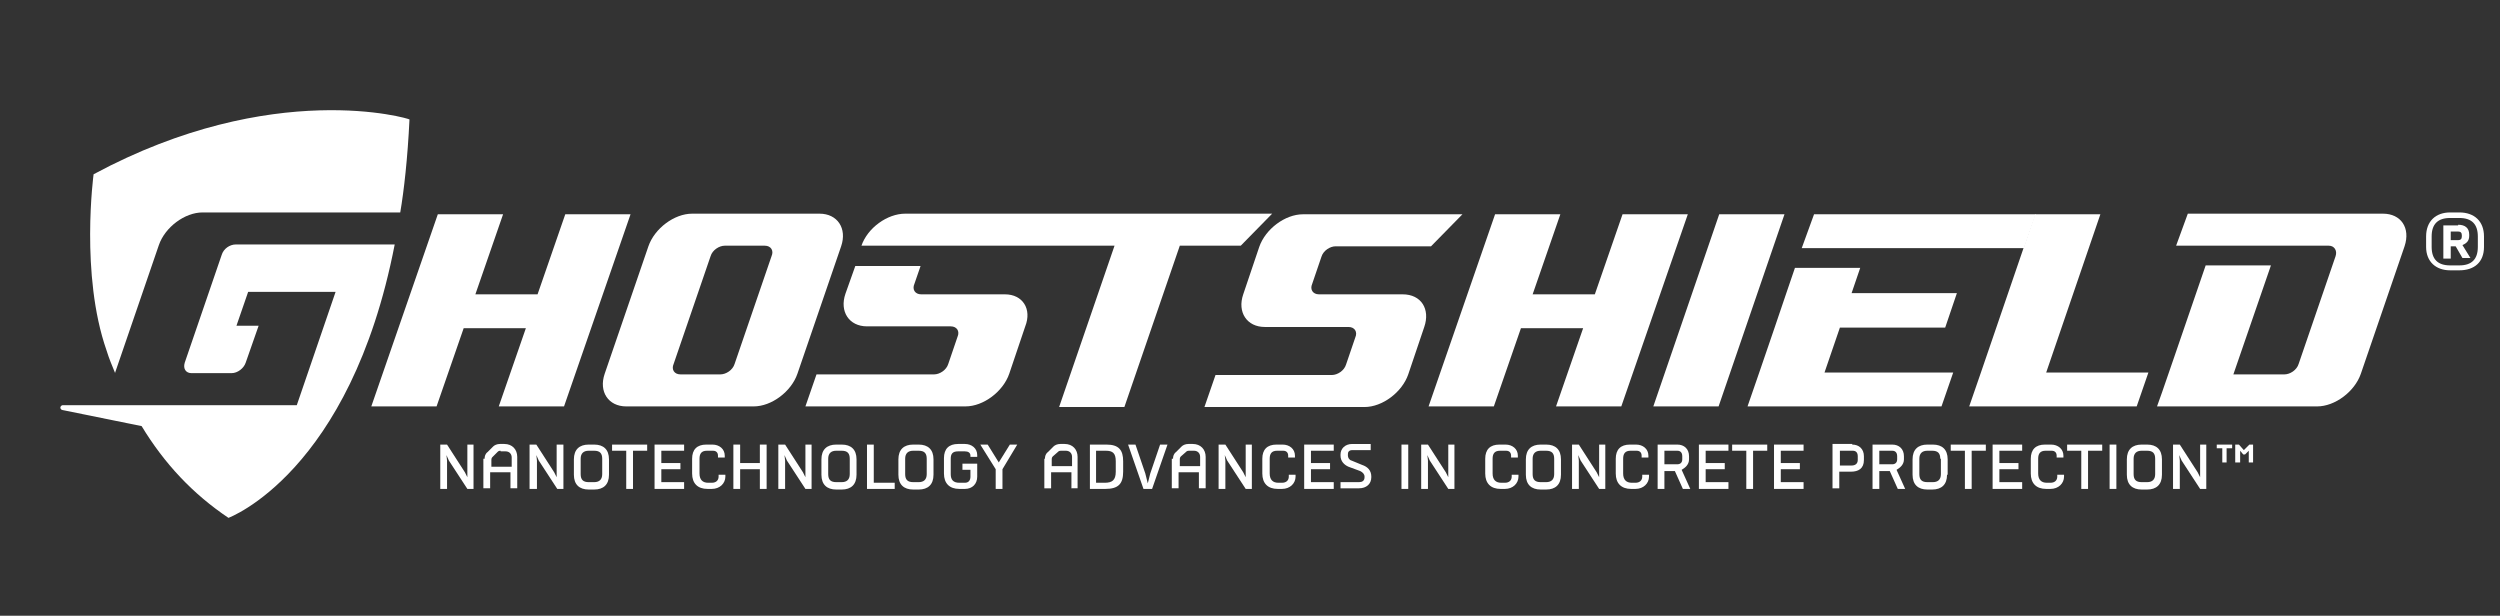 <?xml version="1.0" encoding="utf-8"?>
<!-- Generator: Adobe Illustrator 19.2.1, SVG Export Plug-In . SVG Version: 6.00 Build 0)  -->
<svg version="1.1" id="Layer_1" xmlns="http://www.w3.org/2000/svg" xmlns:xlink="http://www.w3.org/1999/xlink" x="0px" y="0px"
	 viewBox="0 0 406 100" style="enable-background:new 0 0 406 100;" xml:space="preserve">
<rect x="0" y="0" width="406" height="100" fill="#333333" stroke="none"/>
<style type="text/css">
	.st0{fill:#FFFFFF;}
</style>
<polygon class="st0" points="268.5,66 279.1,66 289.8,34.8 279.2,34.8 "/>
<polygon class="st0" points="332.3,60.5 341.1,34.8 330.5,34.8 321.7,60.5 319.8,66 330.4,66 347,66 348.9,60.5 "/>
<polygon class="st0" points="91.8,34.8 87.3,47.8 77.2,47.8 81.7,34.8 71.1,34.8 60.3,66 70.9,66 75.3,53.3 85.4,53.3 81,66 
	91.6,66 102.4,34.8 "/>
<polygon class="st0" points="263.5,34.8 259,47.8 248.9,47.8 253.4,34.8 242.8,34.8 232,66 242.6,66 247,53.3 257.1,53.3 252.7,66 
	263.3,66 274.1,34.8 "/>
<path class="st0" d="M133.1,34.7h-20.7c-2.9,0-6.1,2.4-7.1,5.3l-7.1,20.7c-1,2.9,0.6,5.3,3.5,5.3h20.7c2.9,0,6.1-2.4,7.1-5.3
	l7.1-20.7C137.6,37.1,136,34.7,133.1,34.7z M119.3,59.1c-0.3,1-1.4,1.7-2.3,1.7h-6.5c-1,0-1.5-0.8-1.1-1.7l6-17.5
	c0.3-1,1.4-1.7,2.3-1.7h6.5c1,0,1.5,0.8,1.1,1.7L119.3,59.1z"/>
<g>
	<path class="st0" d="M163.2,47.8l-13.6,0c-1,0-1.5-0.8-1.1-1.7l1-2.9h-10.6l-1.6,4.5c-1,2.9,0.6,5.3,3.5,5.3l13.6,0
		c1,0,1.5,0.8,1.1,1.7l-1.5,4.4c-0.3,1-1.4,1.7-2.3,1.7H145l-12.4,0l-1.8,5.2h26c2.9,0,6.1-2.4,7.1-5.3l2.6-7.7
		C167.6,50.2,166.1,47.8,163.2,47.8z"/>
	<path class="st0" d="M139.9,39.9c1-2.9,4.2-5.2,7.1-5.2l59.6,0l-5.1,5.2h-9.9l-9,26.2h-10.6l9-26.2L139.9,39.9z"/>
</g>
<g>
	<polygon class="st0" points="315.9,53.2 317.8,47.6 300.7,47.6 302.1,43.5 291.5,43.5 290.1,47.6 288.2,53.2 285.7,60.5 283.8,66 
		294.4,66 315.3,66 317.2,60.5 296.3,60.5 298.8,53.2 	"/>
	<polygon class="st0" points="330.5,34.8 294.6,34.8 292.6,40.3 292.6,40.3 303.2,40.3 303.2,40.3 328.7,40.3 330.6,34.8 	"/>
</g>
<g>
	<path class="st0" d="M36,41.4l-6,17.5c-0.3,1,0.2,1.7,1.1,1.7h6.5c1,0,2-0.8,2.3-1.7l2.1-6h-3.6l1.9-5.5h14.2l-6.3,18.4H10.2
		c-0.2,0-0.4,0.2-0.4,0.4s0.2,0.4,0.4,0.4L23,69.2c3.7,6.1,8.3,11,14.1,14.9c0,0,19.8-7.3,27-44.4H38.3C37.3,39.7,36.3,40.4,36,41.4
		z"/>
	<path class="st0" d="M15.2,28.3c0,0-2.2,16.3,2.1,28.6c0.4,1.3,0.9,2.5,1.4,3.7l0-0.1l7.1-20.7c1-2.9,4.2-5.3,7.1-5.3h32.1
		c0.6-3.5,1.2-8.8,1.5-15.1C66.6,19.3,44.4,12.6,15.2,28.3z"/>
</g>
<path class="st0" d="M227.8,47.8l-13.6,0c-1,0-1.5-0.8-1.1-1.7l1.5-4.4c0.3-1,1.4-1.7,2.3-1.7l15.5,0l5.1-5.2h-25.9
	c-2.9,0-6.1,2.4-7.1,5.3l-2.6,7.7c-1,2.9,0.6,5.3,3.5,5.3l13.6,0c1,0,1.5,0.8,1.1,1.7l-1.5,4.4c-0.3,1-1.4,1.7-2.3,1.7l-18.9,0
	l-1.8,5.2h26c2.9,0,6.1-2.4,7.1-5.3l2.6-7.7C232.3,50.2,230.8,47.8,227.8,47.8z"/>
<path class="st0" d="M387,34.7h-0.2H361h-5.7l-1.9,5.2h5.8c0,0,0,0,0,0h10.6l0,0h8.4c0.9,0,1.4,0.8,1.1,1.7l-6,17.5
	c-0.3,1-1.4,1.7-2.3,1.7h-8.3l6.1-17.7h-10.6c-3.2,9.3-7.8,22.8-7.9,22.9h26c2.9,0,6.1-2.4,7.1-5.3l7.1-20.7
	C391.5,37,389.9,34.7,387,34.7z"/>
<g>
	<path class="st0" d="M394,38.4c0-2.5,1.6-3.9,3.9-3.9h1.5c2.4,0,4,1.4,4,3.9v1.7c0,2.5-1.6,3.8-4,3.8h-1.5c-2.3,0-3.9-1.4-3.9-3.8
		V38.4z M394.9,40.1c0,2,1,3,3,3h1.5c2,0,3-1,3-3v-1.7c0-2-1-3-3-3h-1.5c-2,0-3,1-3,3V40.1z M399.2,36.5c1.1,0,1.8,0.5,1.8,1.6v0.2
		c0,0.8-0.4,1.2-1.1,1.5l1.3,2.1h-1.3l-1.1-1.9H398V42h-1.2v-5.4H399.2z M398,37.6V39h1.2c0.4,0,0.6-0.2,0.6-0.6v-0.2
		c0-0.4-0.2-0.6-0.6-0.6H398z"/>
</g>
<g>
	<path class="st0" d="M75.8,72.2h1.1v7.2h-1l-3-4.6l-0.4-0.9l0.1,0.9v4.6h-1.1v-7.2h1.1l2.9,4.5l0.4,0.8l0-0.8V72.2z"/>
	<path class="st0" d="M78.7,74.5c0-0.4,0.1-0.8,0.5-1.1l0.9-0.9c0.2-0.2,0.6-0.4,1.1-0.4h0.7c1.3,0,2.1,0.9,2.1,2.1v5.1h-1.1v-2.6
		h-3.3v2.6h-1.1V74.5z M81.3,73.2c-0.3,0-0.4,0.1-0.5,0.2L80,74.2c-0.1,0.1-0.2,0.2-0.2,0.5v1.1h3.3v-1.5c0-0.6-0.4-1-1-1H81.3z"/>
	<path class="st0" d="M90.4,72.2h1.1v7.2h-1l-3-4.6l-0.4-0.9l0.1,0.9v4.6H86v-7.2h1.1l2.9,4.5l0.4,0.8l0-0.8V72.2z"/>
	<path class="st0" d="M98.9,77.1c0,1.6-0.9,2.4-2.4,2.4h-0.9c-1.5,0-2.4-0.8-2.4-2.4v-2.5c0-1.6,0.9-2.4,2.4-2.4h0.9
		c1.5,0,2.4,0.8,2.4,2.4V77.1z M97.8,74.5c0-0.9-0.4-1.3-1.3-1.3h-0.9c-0.8,0-1.3,0.4-1.3,1.3v2.5c0,0.9,0.4,1.3,1.3,1.3h0.9
		c0.8,0,1.3-0.4,1.3-1.3V74.5z"/>
	<path class="st0" d="M105.1,73.2h-2.3v6.2h-1.1v-6.2h-2.3v-1h5.7V73.2z"/>
	<path class="st0" d="M111.1,79.4h-4.8v-7.2h4.8v1h-3.7v2h3.1v1h-3.1v2.1h3.7V79.4z"/>
	<path class="st0" d="M114.9,79.4c-1.6,0-2.5-0.9-2.5-2.5v-2.4c0-1.5,0.8-2.3,2.3-2.3h1c1.1,0,2,0.7,2,1.8v0.3h-1.1V74
		c0-0.5-0.3-0.8-0.8-0.8h-1c-0.9,0-1.2,0.5-1.2,1.3v2.4c0,1,0.5,1.5,1.4,1.5h0.6c0.7,0,1.1-0.4,1.1-1v-0.3h1.1v0.3
		c0,1.1-0.9,2-2.2,2H114.9z"/>
	<path class="st0" d="M124.5,79.4h-1.1v-3.2h-3.2v3.2h-1.1v-7.2h1.1v3h3.2v-3h1.1V79.4z"/>
	<path class="st0" d="M130.7,72.2h1.1v7.2h-1l-3-4.6l-0.4-0.9l0.1,0.9v4.6h-1.1v-7.2h1.1l2.9,4.5l0.4,0.8l0-0.8V72.2z"/>
	<path class="st0" d="M139.1,77.1c0,1.6-0.9,2.4-2.4,2.4h-0.9c-1.5,0-2.4-0.8-2.4-2.4v-2.5c0-1.6,0.9-2.4,2.4-2.4h0.9
		c1.5,0,2.4,0.8,2.4,2.4V77.1z M138,74.5c0-0.9-0.4-1.3-1.3-1.3h-0.9c-0.8,0-1.3,0.4-1.3,1.3v2.5c0,0.9,0.4,1.3,1.3,1.3h0.9
		c0.8,0,1.3-0.4,1.3-1.3V74.5z"/>
	<path class="st0" d="M140.8,79.4v-7.2h1.1v6.2h3.4v1H140.8z"/>
	<path class="st0" d="M151.6,77.1c0,1.6-0.9,2.4-2.4,2.4h-0.9c-1.5,0-2.4-0.8-2.4-2.4v-2.5c0-1.6,0.9-2.4,2.4-2.4h0.9
		c1.5,0,2.4,0.8,2.4,2.4V77.1z M150.5,74.5c0-0.9-0.4-1.3-1.3-1.3h-0.9c-0.8,0-1.3,0.4-1.3,1.3v2.5c0,0.9,0.4,1.3,1.3,1.3h0.9
		c0.8,0,1.3-0.4,1.3-1.3V74.5z"/>
	<path class="st0" d="M158.7,77.4c0,1.2-0.8,2-2,2h-0.9c-1.6,0-2.5-0.9-2.5-2.5v-2.5c0-1.5,0.8-2.3,2.3-2.3h1.1c1.1,0,2,0.7,2,1.8
		v0.3h-1.1V74c0-0.5-0.4-0.7-0.9-0.7h-1.1c-0.9,0-1.2,0.4-1.2,1.2v2.5c0,0.9,0.4,1.4,1.4,1.4h0.9c0.6,0,0.9-0.4,0.9-1v-1.1h-1.3v-1
		h2.4V77.4z"/>
	<path class="st0" d="M162.8,76.2v3.2h-1.1v-3.2l-2.5-4h1.2l1.8,2.9l1.8-2.9h1.2L162.8,76.2z"/>
	<path class="st0" d="M169.7,74.5c0-0.4,0.1-0.8,0.5-1.1l0.9-0.9c0.2-0.2,0.6-0.4,1.1-0.4h0.7c1.3,0,2.1,0.9,2.1,2.1v5.1H174v-2.6
		h-3.3v2.6h-1.1V74.5z M172.3,73.2c-0.3,0-0.4,0.1-0.5,0.2l-0.8,0.7c-0.1,0.1-0.2,0.2-0.2,0.5v1.1h3.3v-1.5c0-0.6-0.4-1-1-1H172.3z"
		/>
	<path class="st0" d="M182.4,76.6c0,2-0.8,2.8-2.9,2.8h-2.5v-7.2h2.7c2,0,2.7,0.9,2.7,2.7V76.6z M181.2,74.9c0-1.3-0.5-1.7-1.6-1.7
		H178v5.2h1.4c1.2,0,1.8-0.4,1.8-1.8V74.9z"/>
	<path class="st0" d="M185.7,79.4l-2.5-7.2h1.2l1.6,4.7l0.4,1.6l0.4-1.6l1.6-4.7h1.2l-2.5,7.2H185.7z"/>
	<path class="st0" d="M190.5,74.5c0-0.4,0.1-0.8,0.5-1.1l0.9-0.9c0.2-0.2,0.6-0.4,1.1-0.4h0.7c1.3,0,2.1,0.9,2.1,2.1v5.1h-1.1v-2.6
		h-3.3v2.6h-1.1V74.5z M193.1,73.2c-0.3,0-0.4,0.1-0.5,0.2l-0.8,0.7c-0.1,0.1-0.2,0.2-0.2,0.5v1.1h3.3v-1.5c0-0.6-0.4-1-1-1H193.1z"
		/>
	<path class="st0" d="M202.2,72.2h1.1v7.2h-1l-3-4.6l-0.4-0.9l0.1,0.9v4.6h-1.1v-7.2h1.1l2.9,4.5l0.4,0.8l0-0.8V72.2z"/>
	<path class="st0" d="M207.5,79.4c-1.6,0-2.5-0.9-2.5-2.5v-2.4c0-1.5,0.8-2.3,2.3-2.3h1c1.1,0,2,0.7,2,1.8v0.3h-1.1V74
		c0-0.5-0.3-0.8-0.8-0.8h-1c-0.9,0-1.2,0.5-1.2,1.3v2.4c0,1,0.5,1.5,1.4,1.5h0.6c0.7,0,1.1-0.4,1.1-1v-0.3h1.1v0.3
		c0,1.1-0.9,2-2.2,2H207.5z"/>
	<path class="st0" d="M216.6,79.4h-4.8v-7.2h4.8v1h-3.7v2h3.1v1h-3.1v2.1h3.7V79.4z"/>
	<path class="st0" d="M221.2,75.5c0.9,0.3,1.5,0.9,1.5,1.9v0.1c0,1.1-0.8,1.8-2,1.8h-3v-1h3c0.5,0,0.9-0.2,0.9-0.8v-0.1
		c0-0.4-0.3-0.7-0.7-0.9l-1.9-0.7c-0.7-0.3-1.3-0.9-1.3-1.8v-0.2c0-0.9,0.7-1.7,1.9-1.7h3v1h-3c-0.5,0-0.7,0.3-0.7,0.6V74
		c0,0.3,0.2,0.7,0.6,0.8L221.2,75.5z"/>
	<path class="st0" d="M227.6,79.4v-7.2h1.1v7.2H227.6z"/>
	<path class="st0" d="M235.1,72.2h1.1v7.2h-1l-3-4.6l-0.4-0.9l0.1,0.9v4.6h-1.1v-7.2h1.1l2.9,4.5l0.4,0.8l0-0.8V72.2z"/>
	<path class="st0" d="M243.7,79.4c-1.6,0-2.5-0.9-2.5-2.5v-2.4c0-1.5,0.8-2.3,2.3-2.3h1c1.1,0,2,0.7,2,1.8v0.3h-1.1V74
		c0-0.5-0.3-0.8-0.8-0.8h-1c-0.9,0-1.2,0.5-1.2,1.3v2.4c0,1,0.5,1.5,1.4,1.5h0.6c0.7,0,1.1-0.4,1.1-1v-0.3h1.1v0.3
		c0,1.1-0.9,2-2.2,2H243.7z"/>
	<path class="st0" d="M253.5,77.1c0,1.6-0.9,2.4-2.4,2.4h-0.9c-1.5,0-2.4-0.8-2.4-2.4v-2.5c0-1.6,0.9-2.4,2.4-2.4h0.9
		c1.5,0,2.4,0.8,2.4,2.4V77.1z M252.4,74.5c0-0.9-0.4-1.3-1.3-1.3h-0.9c-0.8,0-1.3,0.4-1.3,1.3v2.5c0,0.9,0.4,1.3,1.3,1.3h0.9
		c0.8,0,1.3-0.4,1.3-1.3V74.5z"/>
	<path class="st0" d="M259.6,72.2h1.1v7.2h-1l-3-4.6l-0.4-0.9l0.1,0.9v4.6h-1.1v-7.2h1.1l2.9,4.5l0.4,0.8l0-0.8V72.2z"/>
	<path class="st0" d="M264.9,79.4c-1.6,0-2.5-0.9-2.5-2.5v-2.4c0-1.5,0.8-2.3,2.3-2.3h1c1.1,0,2,0.7,2,1.8v0.3h-1.1V74
		c0-0.5-0.3-0.8-0.8-0.8h-1c-0.9,0-1.2,0.5-1.2,1.3v2.4c0,1,0.5,1.5,1.4,1.5h0.6c0.7,0,1.1-0.4,1.1-1v-0.3h1.1v0.3
		c0,1.1-0.9,2-2.2,2H264.9z"/>
	<path class="st0" d="M272.4,72.2c1.1,0,1.9,0.7,1.9,1.9v0.5c0,0.9-0.7,1.4-1.2,1.7l1.4,3.1h-1.2l-1.3-2.9h-1.7v2.9h-1.1v-7.2H272.4
		z M270.3,73.2v2.2h2.1c0.5,0,0.8-0.3,0.8-0.8v-0.5c0-0.6-0.3-0.9-0.8-0.9H270.3z"/>
	<path class="st0" d="M280.7,79.4h-4.8v-7.2h4.8v1h-3.7v2h3.1v1h-3.1v2.1h3.7V79.4z"/>
	<path class="st0" d="M287,73.2h-2.3v6.2h-1.1v-6.2h-2.3v-1h5.7V73.2z"/>
	<path class="st0" d="M292.9,79.4h-4.8v-7.2h4.8v1h-3.7v2h3.1v1h-3.1v2.1h3.7V79.4z"/>
	<path class="st0" d="M300.8,72.2c1.1,0,1.9,0.7,1.9,1.9v0.6c0,1.4-0.9,1.9-2.1,1.9h-1.9v2.7h-1.1v-7.2H300.8z M298.8,73.2v2.4h1.9
		c0.6,0,1-0.3,1-0.9v-0.6c0-0.6-0.3-0.9-0.8-0.9H298.8z"/>
	<path class="st0" d="M307.3,72.2c1.1,0,1.9,0.7,1.9,1.9v0.5c0,0.9-0.7,1.4-1.2,1.7l1.4,3.1h-1.2l-1.3-2.9h-1.7v2.9h-1.1v-7.2H307.3
		z M305.2,73.2v2.2h2.1c0.5,0,0.8-0.3,0.8-0.8v-0.5c0-0.6-0.3-0.9-0.8-0.9H305.2z"/>
	<path class="st0" d="M316.2,77.1c0,1.6-0.9,2.4-2.4,2.4H313c-1.5,0-2.4-0.8-2.4-2.4v-2.5c0-1.6,0.9-2.4,2.4-2.4h0.9
		c1.5,0,2.4,0.8,2.4,2.4V77.1z M315.1,74.5c0-0.9-0.4-1.3-1.3-1.3H313c-0.8,0-1.3,0.4-1.3,1.3v2.5c0,0.9,0.4,1.3,1.3,1.3h0.9
		c0.8,0,1.3-0.4,1.3-1.3V74.5z"/>
	<path class="st0" d="M322.5,73.2h-2.3v6.2h-1.1v-6.2h-2.3v-1h5.7V73.2z"/>
	<path class="st0" d="M328.4,79.4h-4.8v-7.2h4.8v1h-3.7v2h3.1v1h-3.1v2.1h3.7V79.4z"/>
	<path class="st0" d="M332.3,79.4c-1.6,0-2.5-0.9-2.5-2.5v-2.4c0-1.5,0.8-2.3,2.3-2.3h1c1.1,0,2,0.7,2,1.8v0.3h-1.1V74
		c0-0.5-0.3-0.8-0.8-0.8h-1c-0.9,0-1.2,0.5-1.2,1.3v2.4c0,1,0.5,1.5,1.4,1.5h0.6c0.7,0,1.1-0.4,1.1-1v-0.3h1.1v0.3
		c0,1.1-0.9,2-2.2,2H332.3z"/>
	<path class="st0" d="M341.4,73.2h-2.3v6.2H338v-6.2h-2.3v-1h5.7V73.2z"/>
	<path class="st0" d="M342.6,79.4v-7.2h1.1v7.2H342.6z"/>
	<path class="st0" d="M351.1,77.1c0,1.6-0.9,2.4-2.4,2.4h-0.9c-1.5,0-2.4-0.8-2.4-2.4v-2.5c0-1.6,0.9-2.4,2.4-2.4h0.9
		c1.5,0,2.4,0.8,2.4,2.4V77.1z M350,74.5c0-0.9-0.4-1.3-1.3-1.3h-0.9c-0.8,0-1.3,0.4-1.3,1.3v2.5c0,0.9,0.4,1.3,1.3,1.3h0.9
		c0.8,0,1.3-0.4,1.3-1.3V74.5z"/>
	<path class="st0" d="M357.2,72.2h1.1v7.2h-1l-3-4.6l-0.4-0.9l0.1,0.9v4.6h-1.1v-7.2h1.1l2.9,4.5l0.4,0.8l0-0.8V72.2z"/>
	<path class="st0" d="M362.5,72.8h-0.9v2.3h-0.7v-2.3H360v-0.6h2.5V72.8z M365.9,75.1h-0.7v-1.9l-0.6,0.6h-0.3l-0.5-0.6v1.9H363
		v-2.9h0.6l0.8,0.9l0.9-0.9h0.6V75.1z"/>
</g>
</svg>
